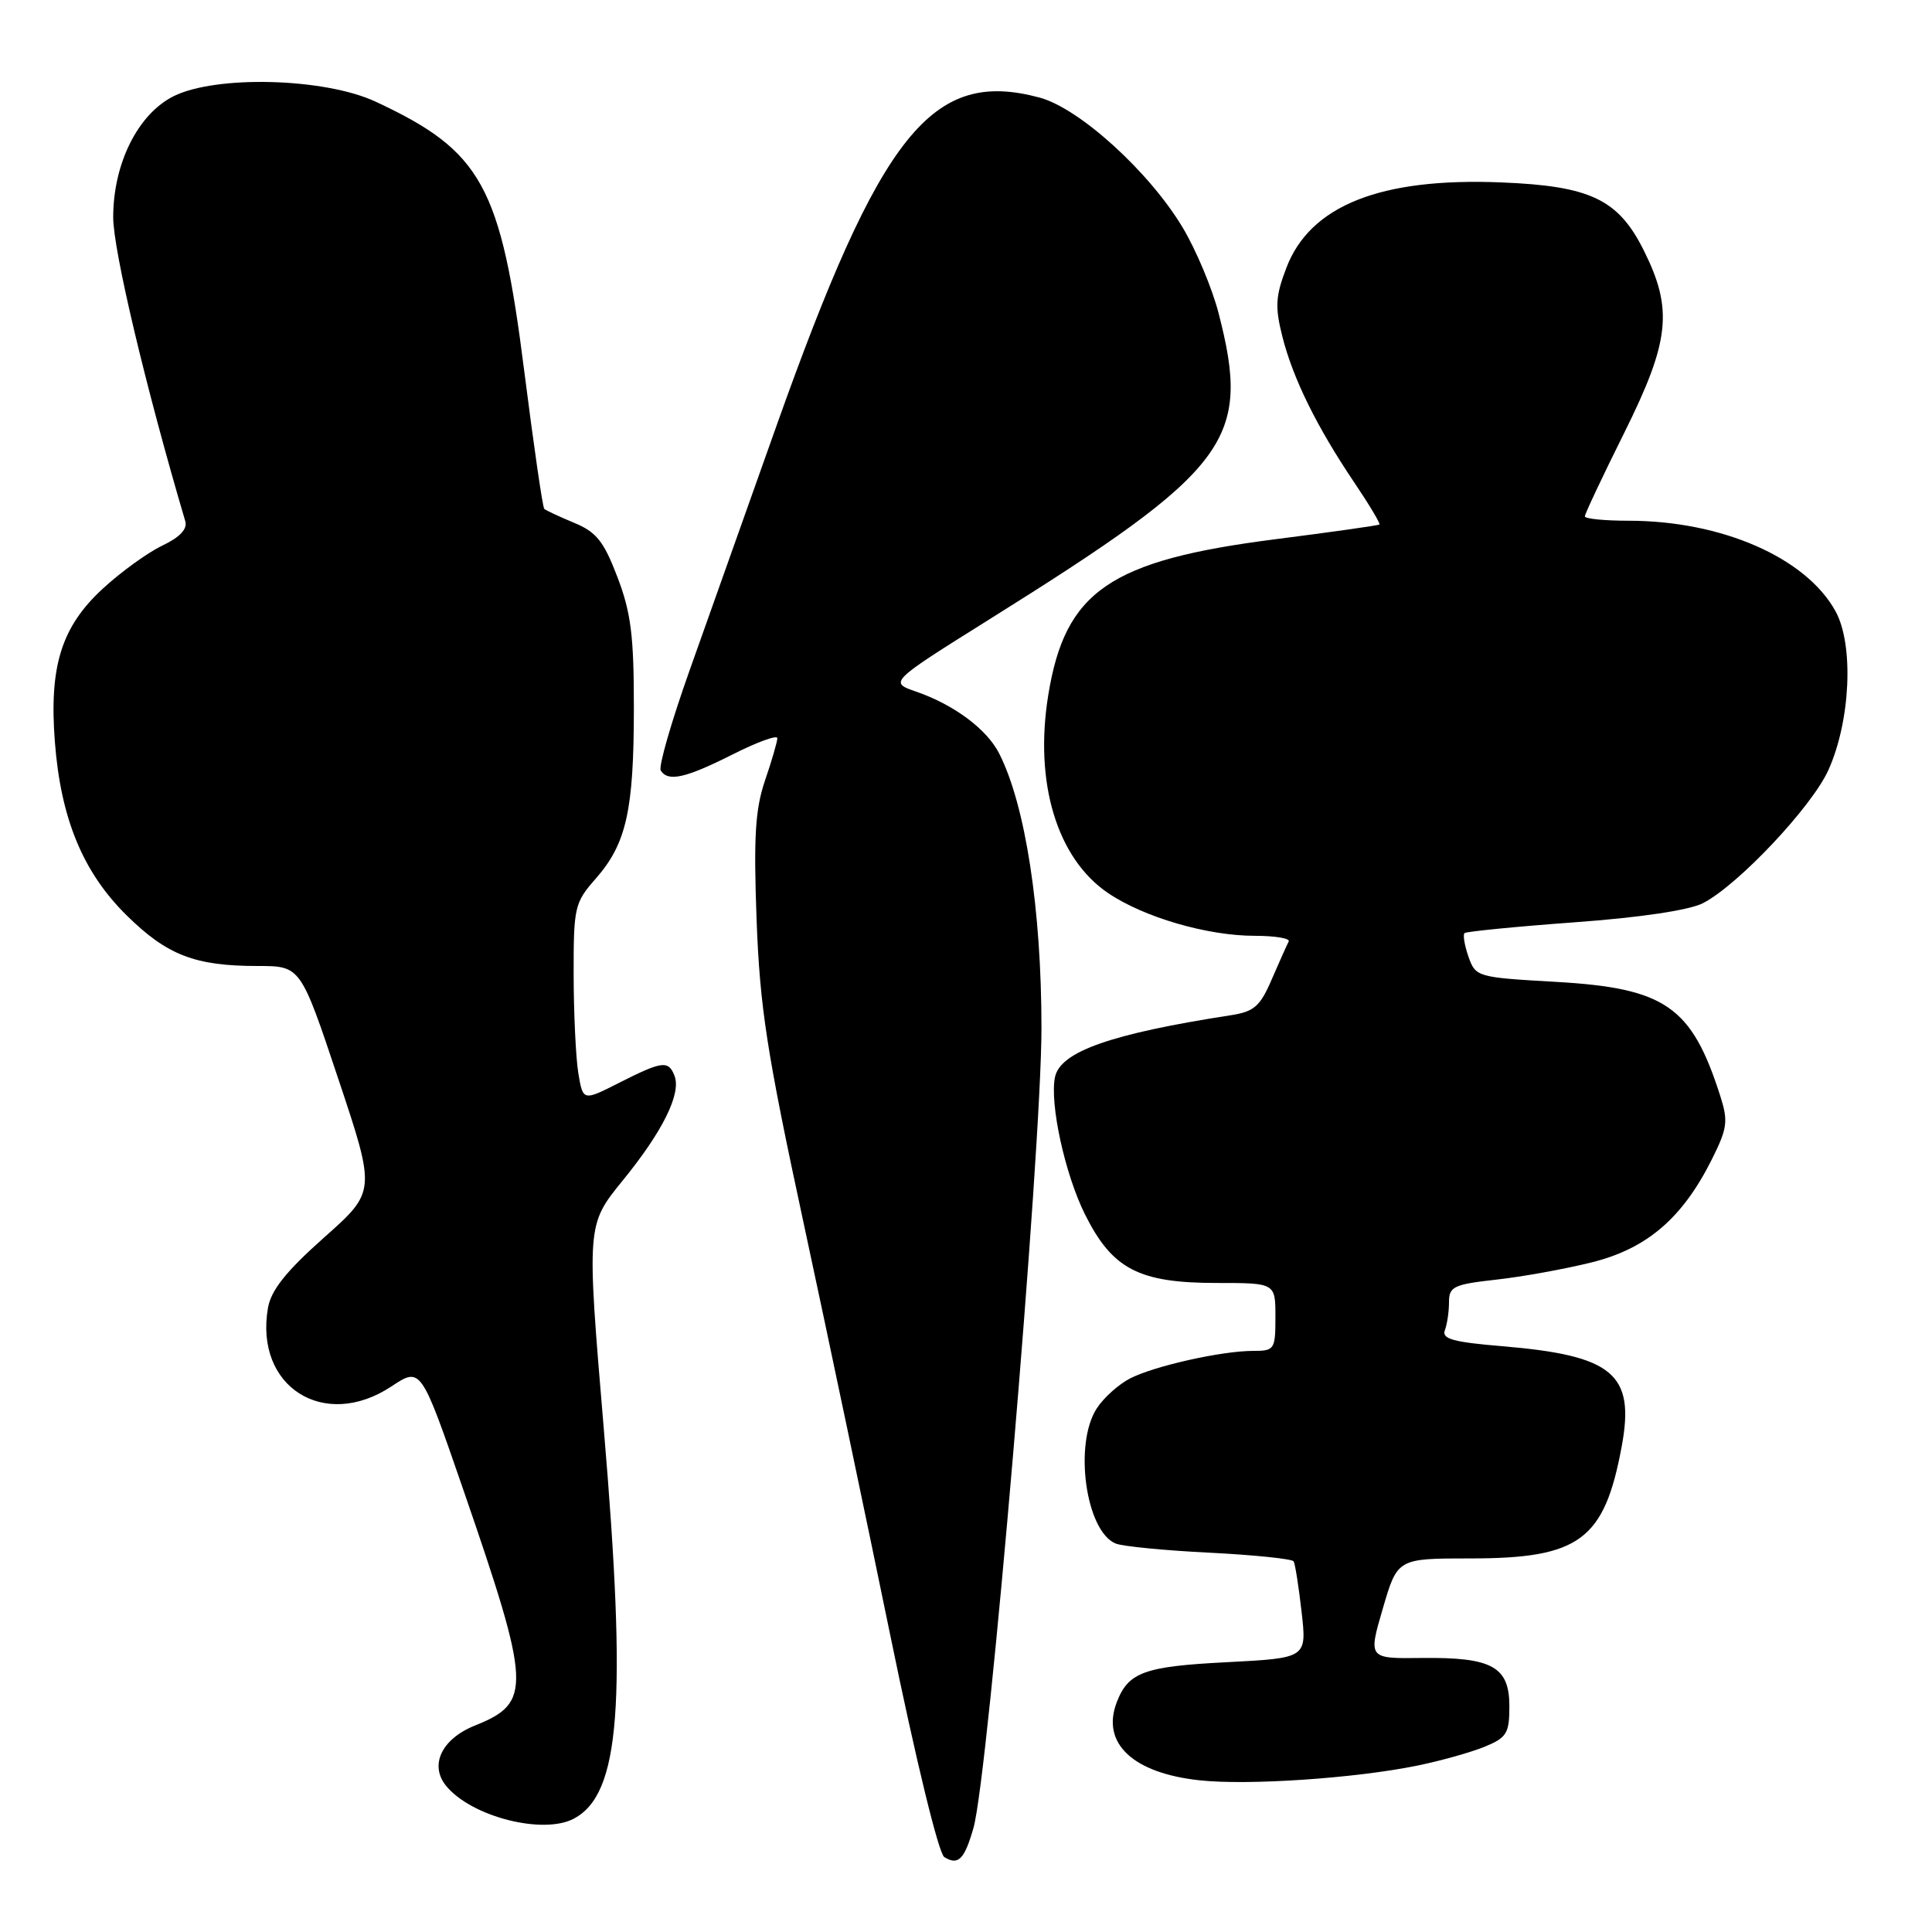 <?xml version="1.0" encoding="UTF-8" standalone="no"?>
<!DOCTYPE svg PUBLIC "-//W3C//DTD SVG 1.1//EN" "http://www.w3.org/Graphics/SVG/1.1/DTD/svg11.dtd" >
<svg xmlns="http://www.w3.org/2000/svg" xmlns:xlink="http://www.w3.org/1999/xlink" version="1.1" viewBox="0 0 256 256">
 <g >
 <path fill="currentColor"
d=" M 128.99 242.21 C 130.97 235.29 138.00 152.59 138.00 136.22 C 138.00 120.48 135.87 106.66 132.39 99.83 C 130.76 96.62 126.42 93.39 121.44 91.66 C 117.79 90.40 117.79 90.40 131.14 82.04 C 163.02 62.10 165.83 58.35 161.46 41.46 C 160.61 38.18 158.47 33.09 156.71 30.15 C 152.28 22.75 143.03 14.35 137.75 12.93 C 123.49 9.09 116.72 17.55 102.86 56.50 C 98.95 67.50 93.78 82.05 91.37 88.84 C 88.96 95.62 87.24 101.58 87.55 102.09 C 88.51 103.63 90.81 103.12 97.03 99.99 C 100.31 98.33 103.00 97.35 103.00 97.81 C 103.00 98.27 102.27 100.79 101.37 103.41 C 100.07 107.25 99.85 110.86 100.25 121.84 C 100.69 133.51 101.59 139.35 106.47 162.00 C 109.61 176.57 114.80 201.28 118.01 216.89 C 121.35 233.17 124.38 245.62 125.12 246.07 C 126.97 247.22 127.79 246.40 128.99 242.21 Z  M 76.06 240.97 C 82.18 237.69 83.09 225.78 80.00 189.27 C 77.73 162.31 77.73 162.31 82.50 156.44 C 87.80 149.94 90.29 144.92 89.38 142.56 C 88.58 140.48 87.77 140.58 82.09 143.45 C 77.25 145.91 77.25 145.91 76.63 142.20 C 76.30 140.17 76.02 134.28 76.01 129.13 C 76.00 120.18 76.13 119.61 78.95 116.41 C 83.00 111.79 83.99 107.39 83.99 93.84 C 84.00 84.24 83.61 81.17 81.81 76.46 C 80.00 71.71 79.02 70.49 76.06 69.27 C 74.10 68.45 72.33 67.63 72.12 67.43 C 71.90 67.23 70.72 59.03 69.47 49.21 C 66.36 24.57 63.85 20.03 49.77 13.47 C 43.01 10.32 28.63 9.94 23.00 12.75 C 18.27 15.12 15.00 21.67 15.00 28.80 C 15.00 33.15 19.31 51.33 24.55 69.06 C 24.86 70.10 23.83 71.19 21.50 72.30 C 19.56 73.22 16.02 75.79 13.62 78.00 C 8.14 83.05 6.50 88.27 7.27 98.29 C 8.05 108.48 10.99 115.58 16.78 121.29 C 22.15 126.58 25.84 128.00 34.16 128.00 C 39.83 128.00 39.83 128.00 44.82 142.94 C 49.81 157.88 49.81 157.88 42.94 163.98 C 37.90 168.46 35.93 170.94 35.51 173.29 C 33.69 183.73 42.93 189.62 51.86 183.71 C 55.77 181.12 55.77 181.12 61.36 197.31 C 70.40 223.52 70.51 225.61 62.94 228.64 C 58.51 230.41 56.85 233.91 59.14 236.67 C 62.50 240.74 71.99 243.15 76.06 240.97 Z  M 187.81 233.95 C 190.94 233.31 194.96 232.18 196.75 231.44 C 199.65 230.24 200.00 229.68 200.00 226.09 C 200.00 220.84 197.72 219.58 188.40 219.69 C 181.29 219.78 181.29 219.78 183.23 213.14 C 185.17 206.50 185.17 206.50 194.83 206.50 C 209.31 206.50 212.59 204.07 214.89 191.63 C 216.66 182.05 213.75 179.61 199.06 178.38 C 192.56 177.84 191.01 177.41 191.45 176.27 C 191.75 175.48 192.00 173.81 192.00 172.55 C 192.00 170.48 192.61 170.19 198.25 169.56 C 201.69 169.18 207.38 168.15 210.91 167.27 C 218.23 165.45 222.94 161.41 226.83 153.62 C 228.89 149.50 229.01 148.56 227.95 145.24 C 224.15 133.34 220.67 130.93 206.12 130.10 C 195.72 129.51 195.53 129.45 194.58 126.77 C 194.06 125.27 193.82 123.86 194.06 123.64 C 194.30 123.43 200.86 122.78 208.63 122.21 C 217.36 121.58 223.86 120.60 225.66 119.67 C 230.33 117.26 240.09 106.89 242.28 102.02 C 245.21 95.50 245.66 85.45 243.22 81.00 C 239.31 73.89 228.14 69.00 215.79 69.00 C 212.61 69.00 210.00 68.74 210.00 68.42 C 210.00 68.10 212.36 63.09 215.25 57.29 C 221.26 45.19 221.71 41.00 217.82 33.20 C 214.44 26.41 210.74 24.64 198.91 24.17 C 182.93 23.52 173.60 27.23 170.45 35.49 C 169.01 39.25 168.93 40.67 169.92 44.60 C 171.32 50.14 174.47 56.54 179.42 63.89 C 181.42 66.85 182.93 69.38 182.78 69.50 C 182.62 69.63 176.43 70.50 169.00 71.45 C 147.06 74.25 141.13 78.32 138.90 92.10 C 137.02 103.68 140.04 113.71 146.79 118.31 C 151.51 121.53 159.97 124.00 166.26 124.00 C 168.96 124.00 170.98 124.34 170.76 124.75 C 170.54 125.16 169.54 127.40 168.53 129.73 C 166.98 133.35 166.19 134.04 163.11 134.52 C 147.21 136.98 140.49 139.34 139.79 142.73 C 139.07 146.26 141.12 155.62 143.78 160.94 C 147.40 168.18 150.91 170.00 161.23 170.00 C 169.00 170.00 169.00 170.00 169.00 174.50 C 169.00 178.82 168.88 179.00 166.05 179.00 C 161.88 179.00 153.00 180.99 149.76 182.64 C 148.25 183.41 146.26 185.19 145.34 186.60 C 142.25 191.32 143.87 202.92 147.84 204.53 C 148.75 204.90 154.35 205.45 160.28 205.74 C 166.21 206.04 171.22 206.56 171.42 206.89 C 171.61 207.23 172.09 210.25 172.47 213.60 C 173.16 219.70 173.16 219.70 162.56 220.25 C 151.59 220.81 149.49 221.57 147.96 225.60 C 145.91 231.00 150.12 234.95 158.95 235.90 C 165.39 236.60 179.60 235.63 187.81 233.95 Z "/>
</g>
</svg>